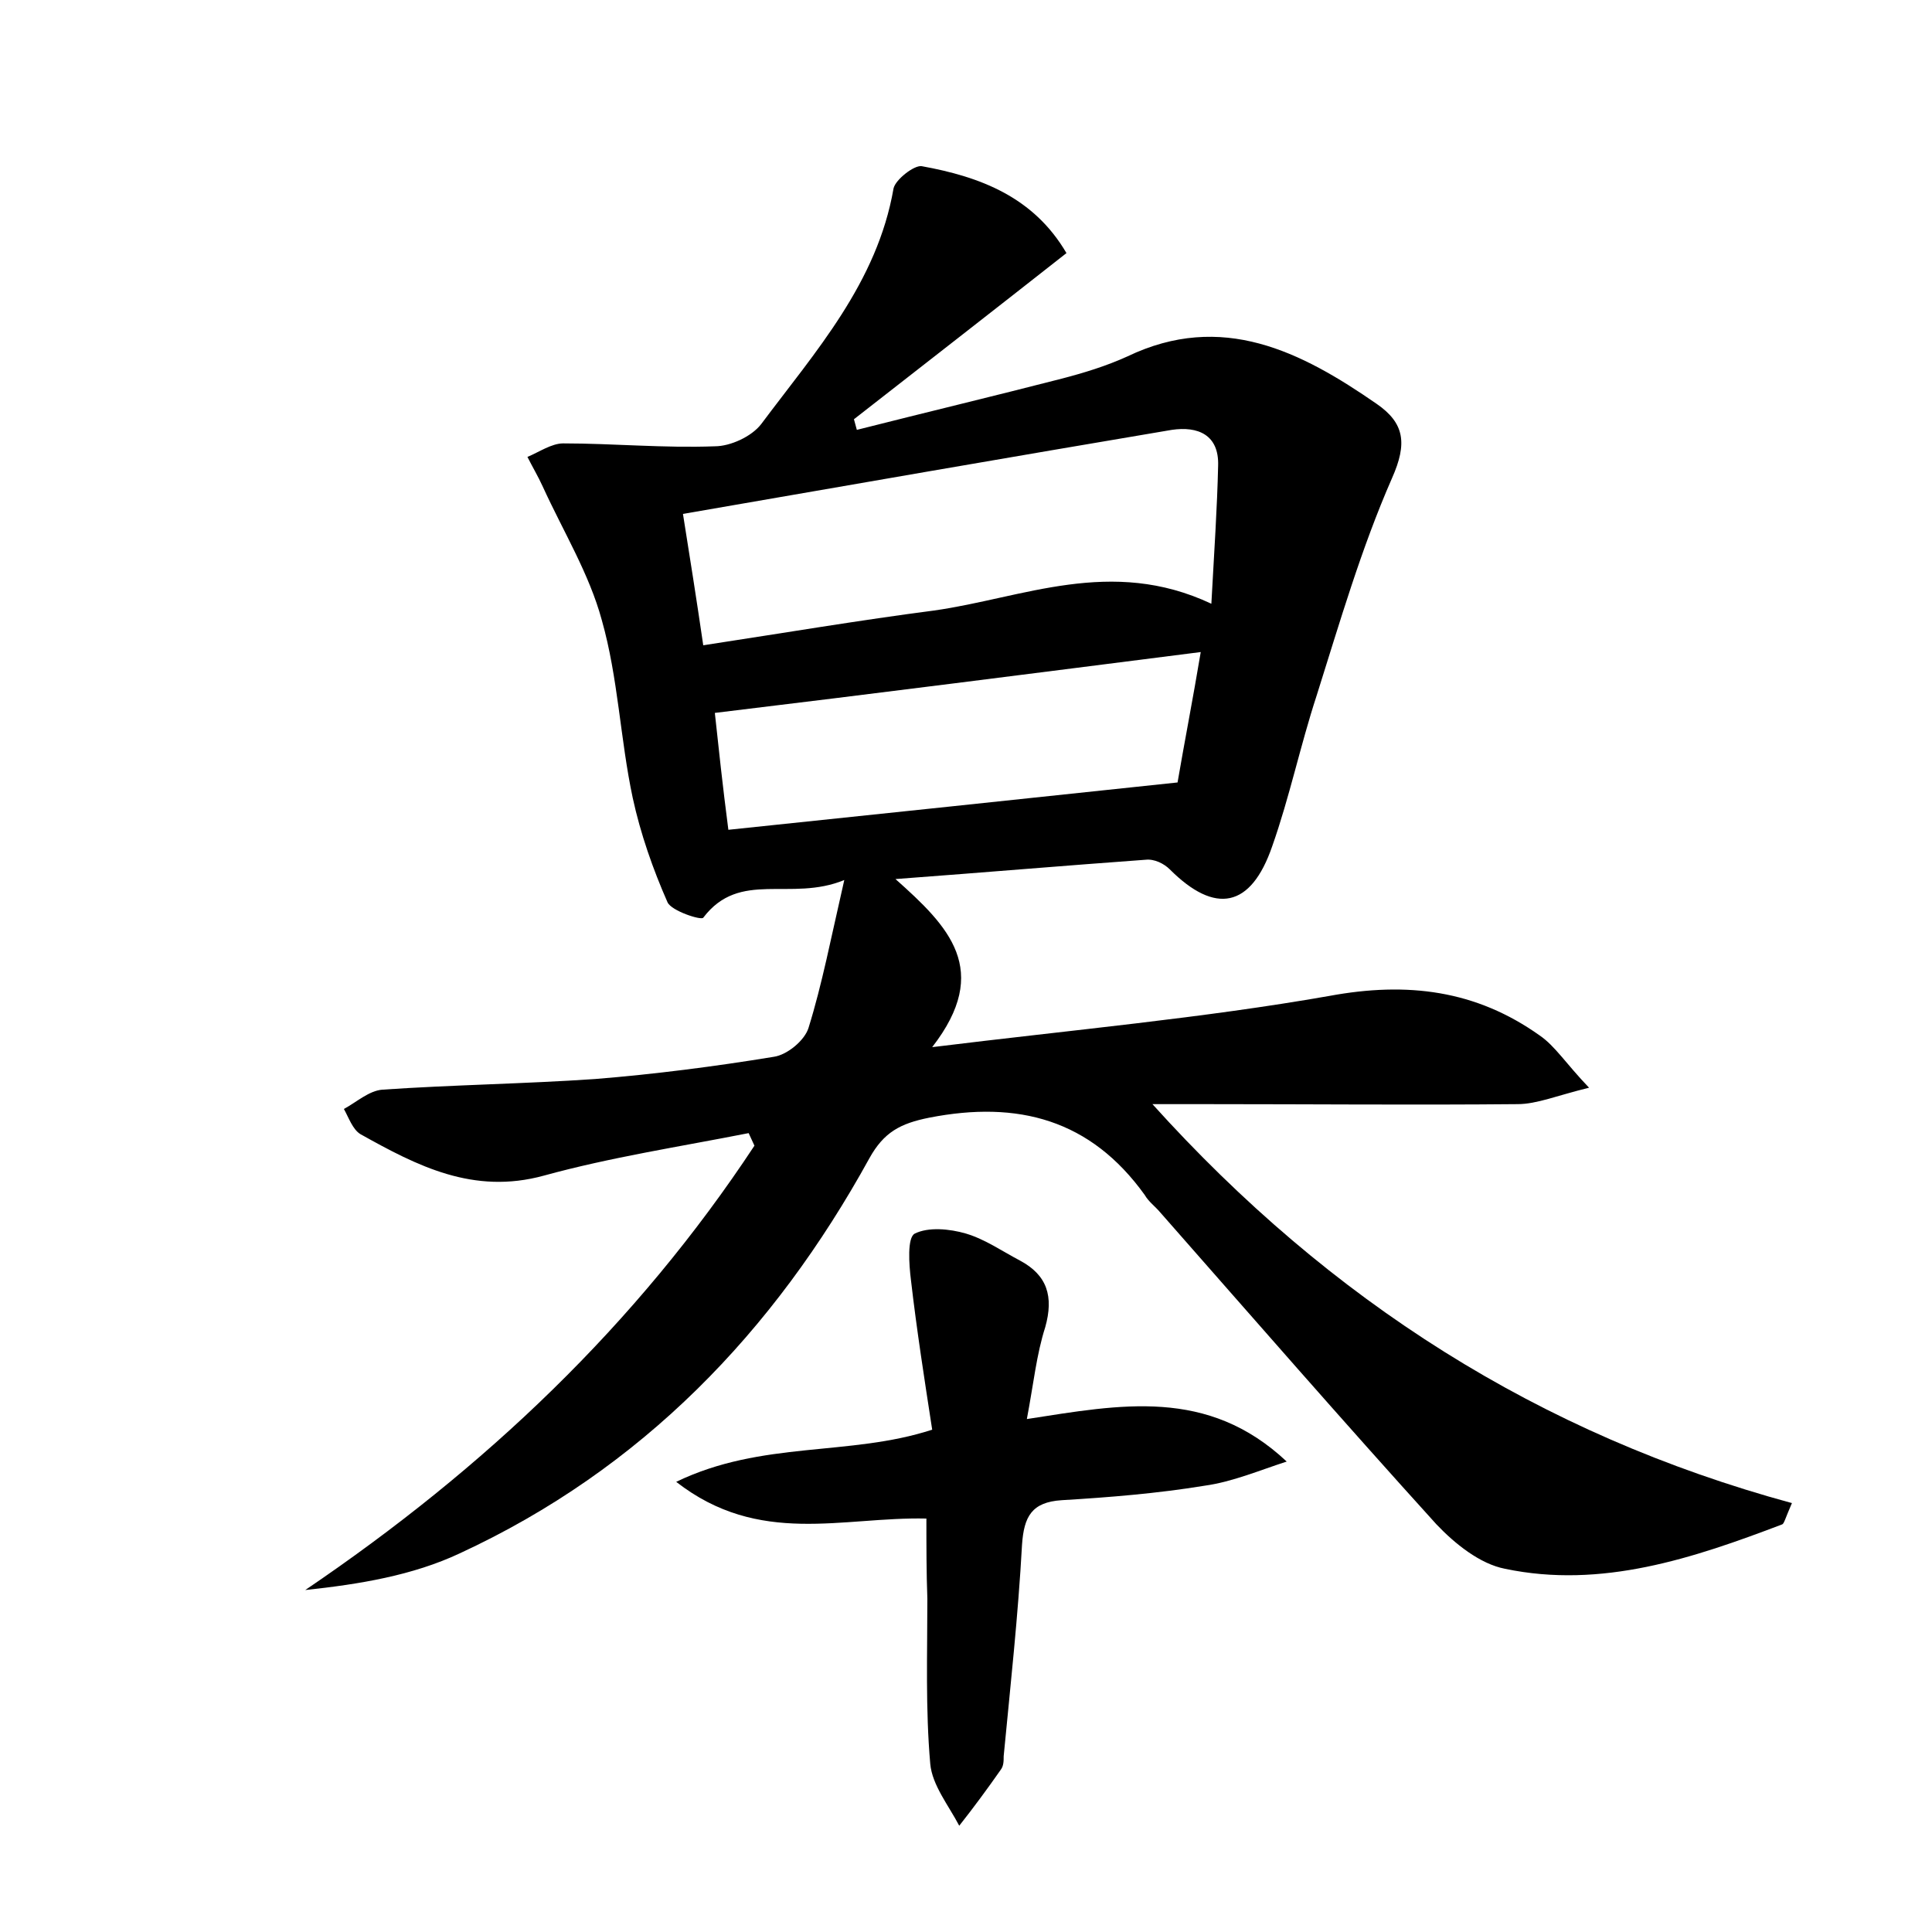 <?xml version="1.0" encoding="utf-8"?>
<!-- Generator: Adobe Illustrator 22.0.0, SVG Export Plug-In . SVG Version: 6.00 Build 0)  -->
<svg version="1.1" id="图层_1" xmlns="http://www.w3.org/2000/svg" xmlns:xlink="http://www.w3.org/1999/xlink" x="0px" y="0px"
	 viewBox="0 0 200 200" style="enable-background:new 0 0 200 200;" xml:space="preserve">
<style type="text/css">
	.st0{fill:#FFFFFF;}
</style>
<g>
	
	<path d="M185.5,155.6c-0.7,1.6-0.8,2.1-1,2.2c-9.2,3.5-18.7,6.7-28.7,4.6c-2.6-0.5-5.2-2.6-7.1-4.6c-9.7-10.7-19.1-21.5-28.6-32.3
		c-0.5-0.6-1.2-1.1-1.6-1.8c-5.6-7.8-13.1-9.8-22.3-8c-3,0.6-4.7,1.5-6.2,4.2c-9.9,18-23.6,32.2-42.4,40.9c-4.9,2.3-10.4,3.2-16,3.8
		c18.6-12.6,34.3-27.5,46.5-46c-0.2-0.4-0.4-0.9-0.6-1.3c-7.1,1.4-14.3,2.5-21.2,4.4c-7.3,2-13.1-1-19-4.3c-0.8-0.5-1.2-1.7-1.7-2.6
		c1.3-0.7,2.6-1.9,4-2c7.3-0.5,14.7-0.6,22-1.1c6.2-0.5,12.4-1.3,18.5-2.3c1.4-0.2,3.2-1.7,3.6-3c1.4-4.5,2.3-9.2,3.7-15.3
		C81.8,93.4,76.6,90,72.8,95c-0.2,0.3-3.3-0.7-3.7-1.6c-1.5-3.4-2.8-7.1-3.6-10.8c-1.3-6.1-1.5-12.4-3.2-18.4
		c-1.3-4.8-4-9.2-6.1-13.8c-0.5-1.1-1.1-2.1-1.6-3.1c1.2-0.5,2.5-1.4,3.7-1.4c5.2,0,10.4,0.5,15.7,0.3c1.6,0,3.8-1,4.8-2.3
		c5.6-7.5,12-14.6,13.7-24.4c0.2-0.9,2.1-2.4,2.9-2.3c6.1,1.1,11.6,3.2,15,9c-7.5,5.9-14.7,11.5-22,17.2c0.1,0.4,0.2,0.7,0.3,1.1
		c7.1-1.8,14.2-3.5,21.2-5.3c2.3-0.6,4.6-1.3,6.8-2.3c9.8-4.7,18-0.5,25.8,4.9c2.9,2,3.2,4.1,1.6,7.7c-3.2,7.3-5.4,14.9-7.8,22.5
		c-1.7,5.2-2.8,10.5-4.6,15.6c-2.2,6.4-5.9,7.1-10.6,2.4c-0.6-0.6-1.6-1.1-2.5-1c-8.3,0.6-16.5,1.3-25.9,2c5.5,4.9,10,9.4,3.8,17.4
		c14.6-1.8,28-3,41.1-5.3c8.1-1.5,15.2-0.6,21.8,4.1c1.6,1.1,2.7,2.9,5.1,5.4c-3.3,0.8-5.4,1.7-7.4,1.7c-10.7,0.1-21.4,0-32.2,0
		c-1.7,0-3.4,0-5.6,0C137.7,134.7,159.4,148.5,185.5,155.6z M125.4,62.5c0.3-5.5,0.6-9.9,0.7-14.3c0.1-3.2-2.1-4.1-4.8-3.7
		c-16.6,2.8-33.3,5.7-50.6,8.7c0.7,4.4,1.4,8.8,2.1,13.6c8.5-1.3,16.2-2.6,23.9-3.6C105.9,61.9,115,57.6,125.4,62.5z M121.9,81
		c0.7-4.1,1.6-8.7,2.4-13.5C107,69.7,90.6,71.8,74,73.8c0.4,3.7,0.8,7.5,1.4,12.1C90.7,84.3,105.9,82.7,121.9,81z"/>
	<path d="M95.9,157.2c-8.7-0.2-17.3,2.9-25.9-3.8c8.9-4.3,17.9-2.6,26.5-5.4c-0.8-5.2-1.6-10.3-2.2-15.5c-0.2-1.6-0.4-4.4,0.4-4.8
		c1.4-0.7,3.6-0.5,5.3,0c2,0.6,3.7,1.8,5.6,2.8c2.8,1.5,3.5,3.7,2.6,6.9c-0.9,2.8-1.2,5.8-1.9,9.5c9.7-1.5,18.7-3.3,26.9,4.4
		c-2.8,0.9-5.6,2.1-8.5,2.5c-4.9,0.8-9.8,1.2-14.8,1.5c-3.1,0.2-3.9,1.7-4.1,4.6c-0.4,7.3-1.2,14.6-1.9,21.9c0,0.5,0,1-0.3,1.4
		c-1.4,2-2.8,3.9-4.3,5.8c-1.1-2.1-2.8-4.2-3-6.4c-0.5-5.7-0.3-11.4-0.3-17.1C95.9,162.8,95.9,160.1,95.9,157.2z"/>
	
	
</g>
</svg>

